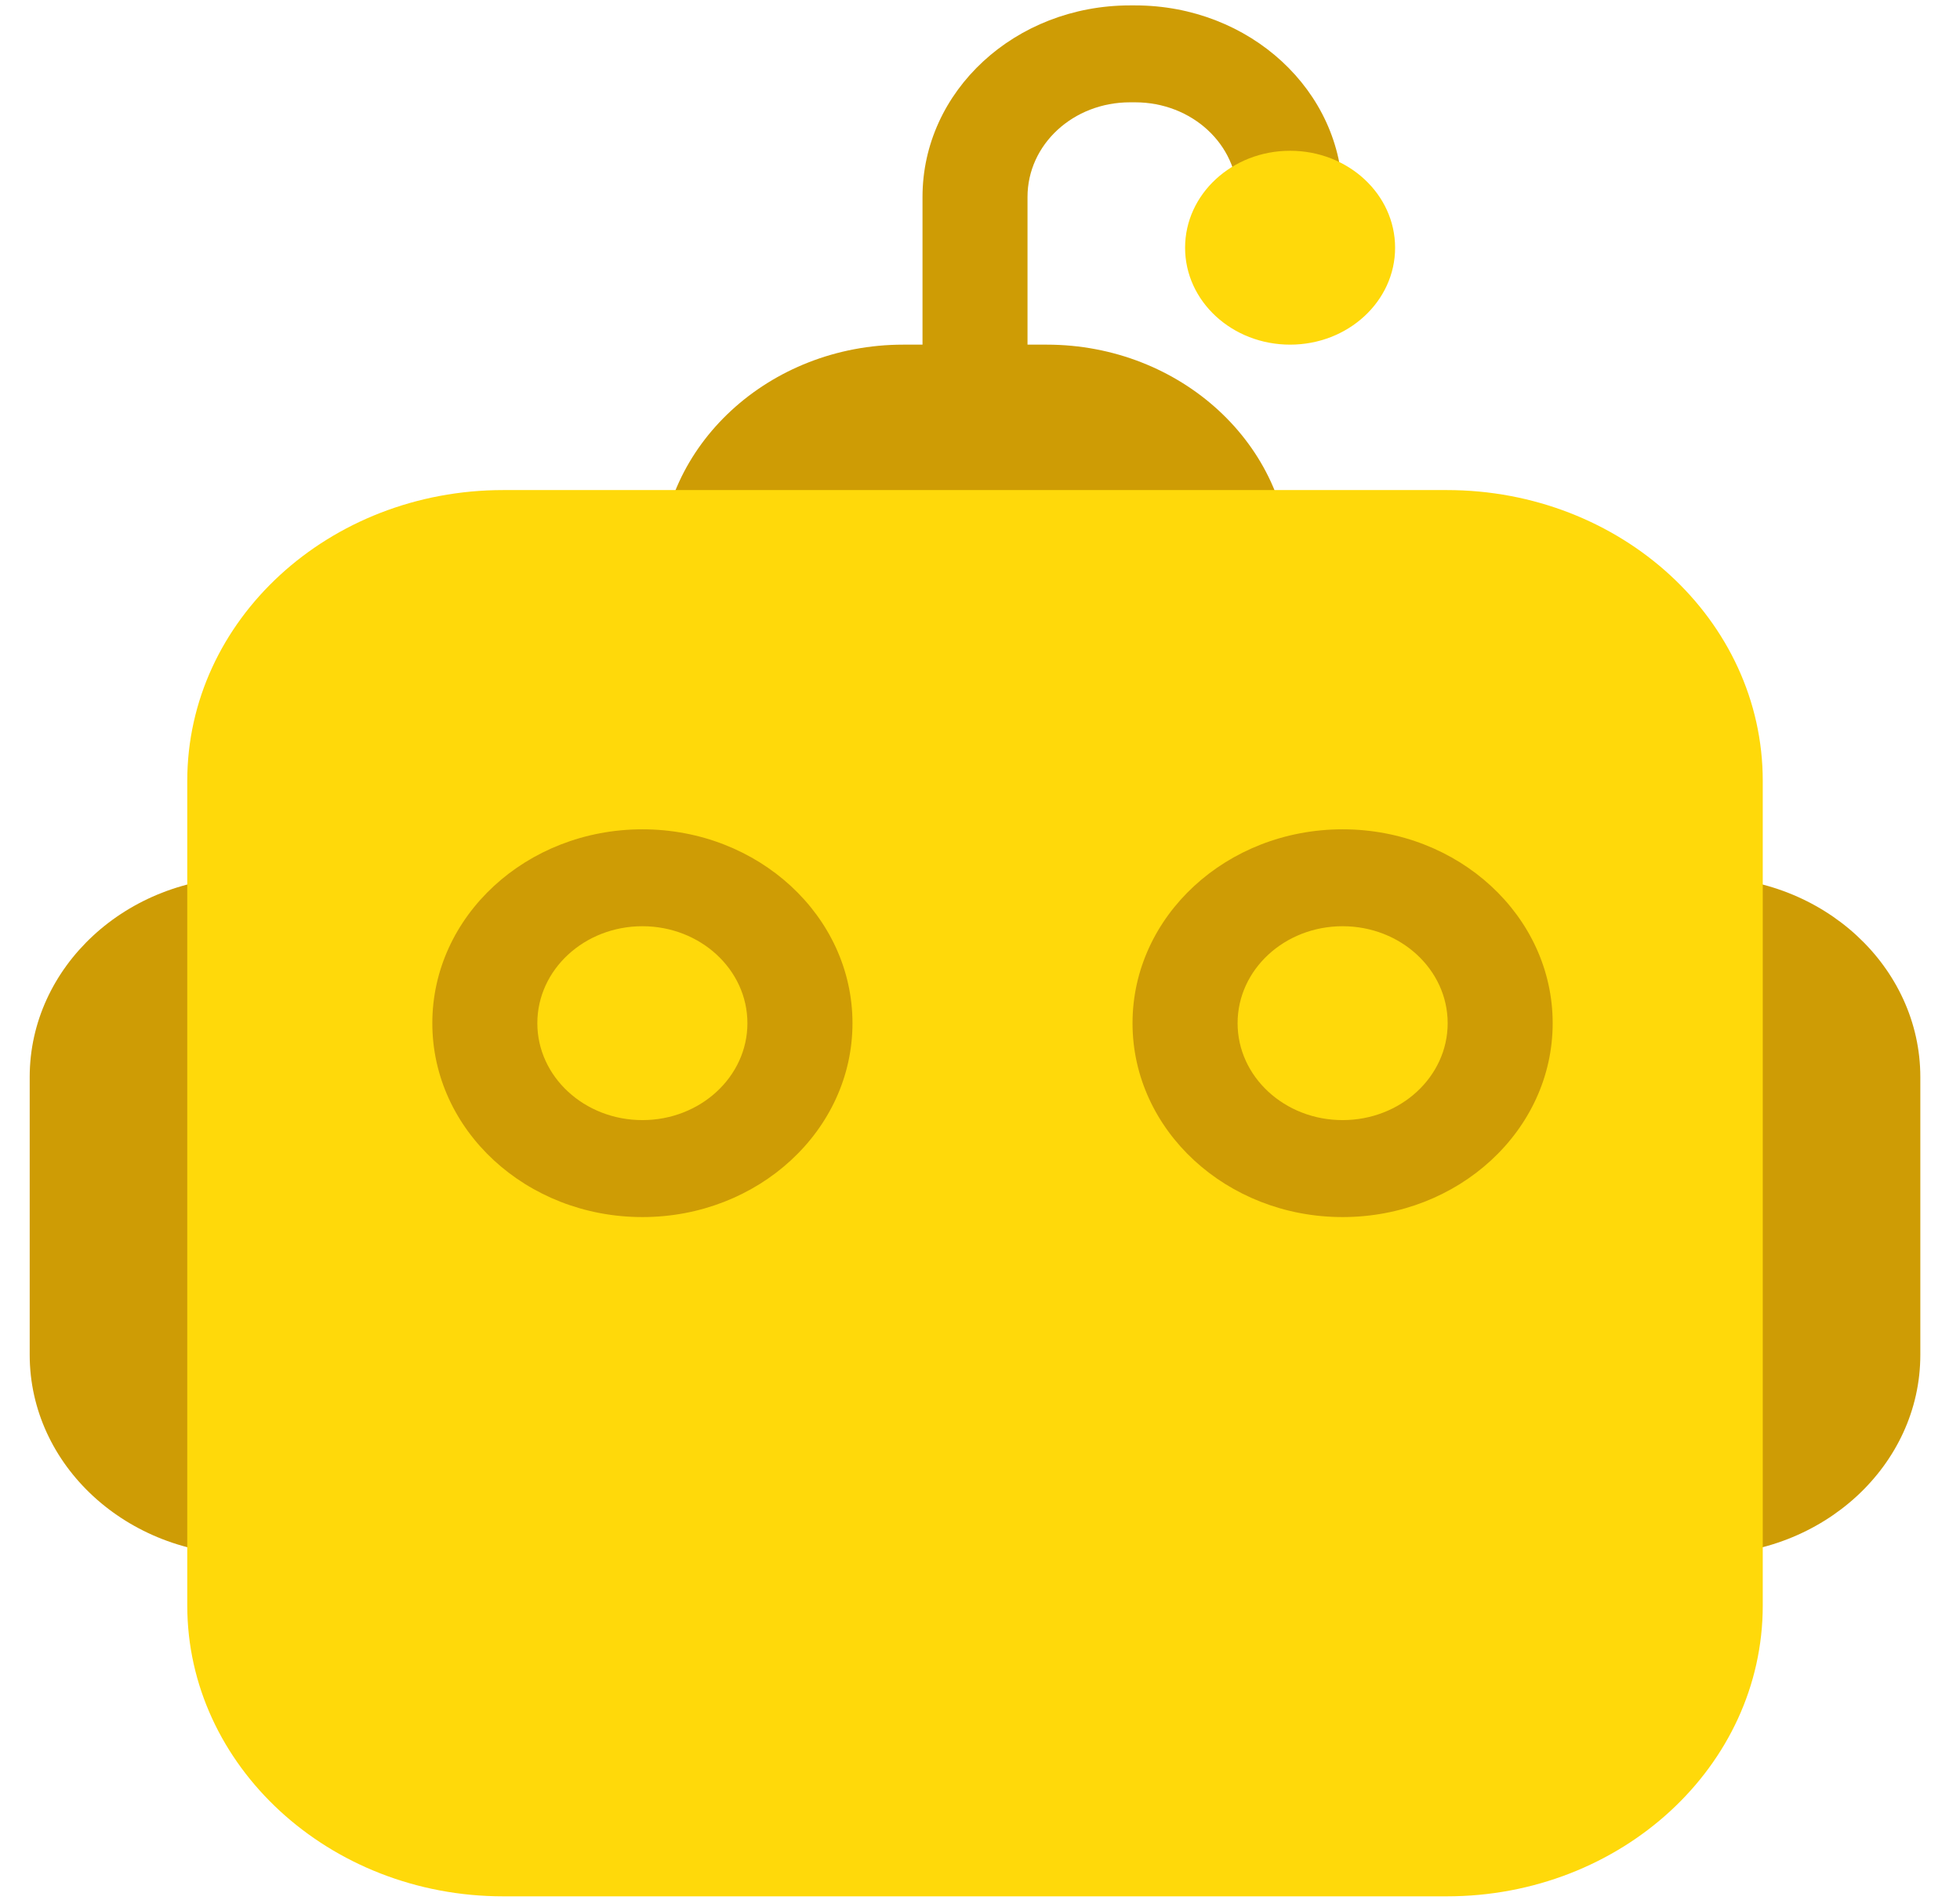 <svg width="33" height="32" viewBox="0 0 33 32" fill="none" xmlns="http://www.w3.org/2000/svg">
<g clip-path="url(#clip0_1232_102)">
<path fill-rule="evenodd" clip-rule="evenodd" d="M19.026 1.723C18.069 1.723 17.3 2.433 17.3 3.317V7.437H15.532V3.317C15.532 1.531 17.092 0.091 19.026 0.091H19.111C21.044 0.091 22.605 1.531 22.605 3.317H20.837C20.837 2.433 20.068 1.723 19.111 1.723H19.026Z" fill="#CE9C05"/>
<path d="M26.746 14.769H28.682C30.703 14.769 32.332 16.285 32.332 18.138V22.815C32.332 24.68 30.689 26.183 28.682 26.183H26.746V14.769Z" fill="#CE9C05"/>
<path d="M6.086 14.769H4.149C2.128 14.769 0.5 16.285 0.5 18.138V22.815C0.5 24.68 2.142 26.183 4.149 26.183H6.086V14.769Z" fill="#CE9C05"/>
<path d="M17.623 5.804H15.209C12.949 5.804 11.111 7.501 11.111 9.587C11.111 10.209 11.658 10.701 12.318 10.701H20.514C21.188 10.701 21.721 10.196 21.721 9.587C21.721 7.501 19.882 5.804 17.623 5.804Z" fill="#CE9C05"/>
<path d="M24.36 8.253H8.472C5.539 8.253 3.153 10.442 3.153 13.15V27.038C3.153 29.733 5.539 31.935 8.472 31.935H24.36C27.293 31.935 29.679 29.746 29.679 27.038V13.15C29.679 10.442 27.293 8.253 24.36 8.253Z" fill="#FFD90A"/>
<path d="M21.721 5.804C22.698 5.804 23.489 5.073 23.489 4.172C23.489 3.27 22.698 2.539 21.721 2.539C20.744 2.539 19.953 3.27 19.953 4.172C19.953 5.073 20.744 5.804 21.721 5.804Z" fill="#FFD90A"/>
<path fill-rule="evenodd" clip-rule="evenodd" d="M22.605 15.598C21.628 15.598 20.837 16.329 20.837 17.231C20.837 18.132 21.628 18.863 22.605 18.863C23.582 18.863 24.374 18.132 24.374 17.231C24.374 16.329 23.582 15.598 22.605 15.598ZM19.068 17.231C19.068 15.428 20.652 13.966 22.605 13.966C24.558 13.966 26.142 15.428 26.142 17.231C26.142 19.034 24.558 20.496 22.605 20.496C20.652 20.496 19.068 19.034 19.068 17.231Z" fill="#CE9C05"/>
<path fill-rule="evenodd" clip-rule="evenodd" d="M10.816 15.598C9.839 15.598 9.047 16.329 9.047 17.231C9.047 18.132 9.839 18.863 10.816 18.863C11.792 18.863 12.584 18.132 12.584 17.231C12.584 16.329 11.792 15.598 10.816 15.598ZM7.279 17.231C7.279 15.428 8.862 13.966 10.816 13.966C12.769 13.966 14.353 15.428 14.353 17.231C14.353 19.034 12.769 20.496 10.816 20.496C8.862 20.496 7.279 19.034 7.279 17.231Z" fill="#CE9C05"/>
</g>
<defs>
<clipPath id="clip0_1232_102">
<rect width="32" height="32" fill="white" transform="translate(0.5 6.10352e-05)"/>
</clipPath>
</defs>
</svg>
